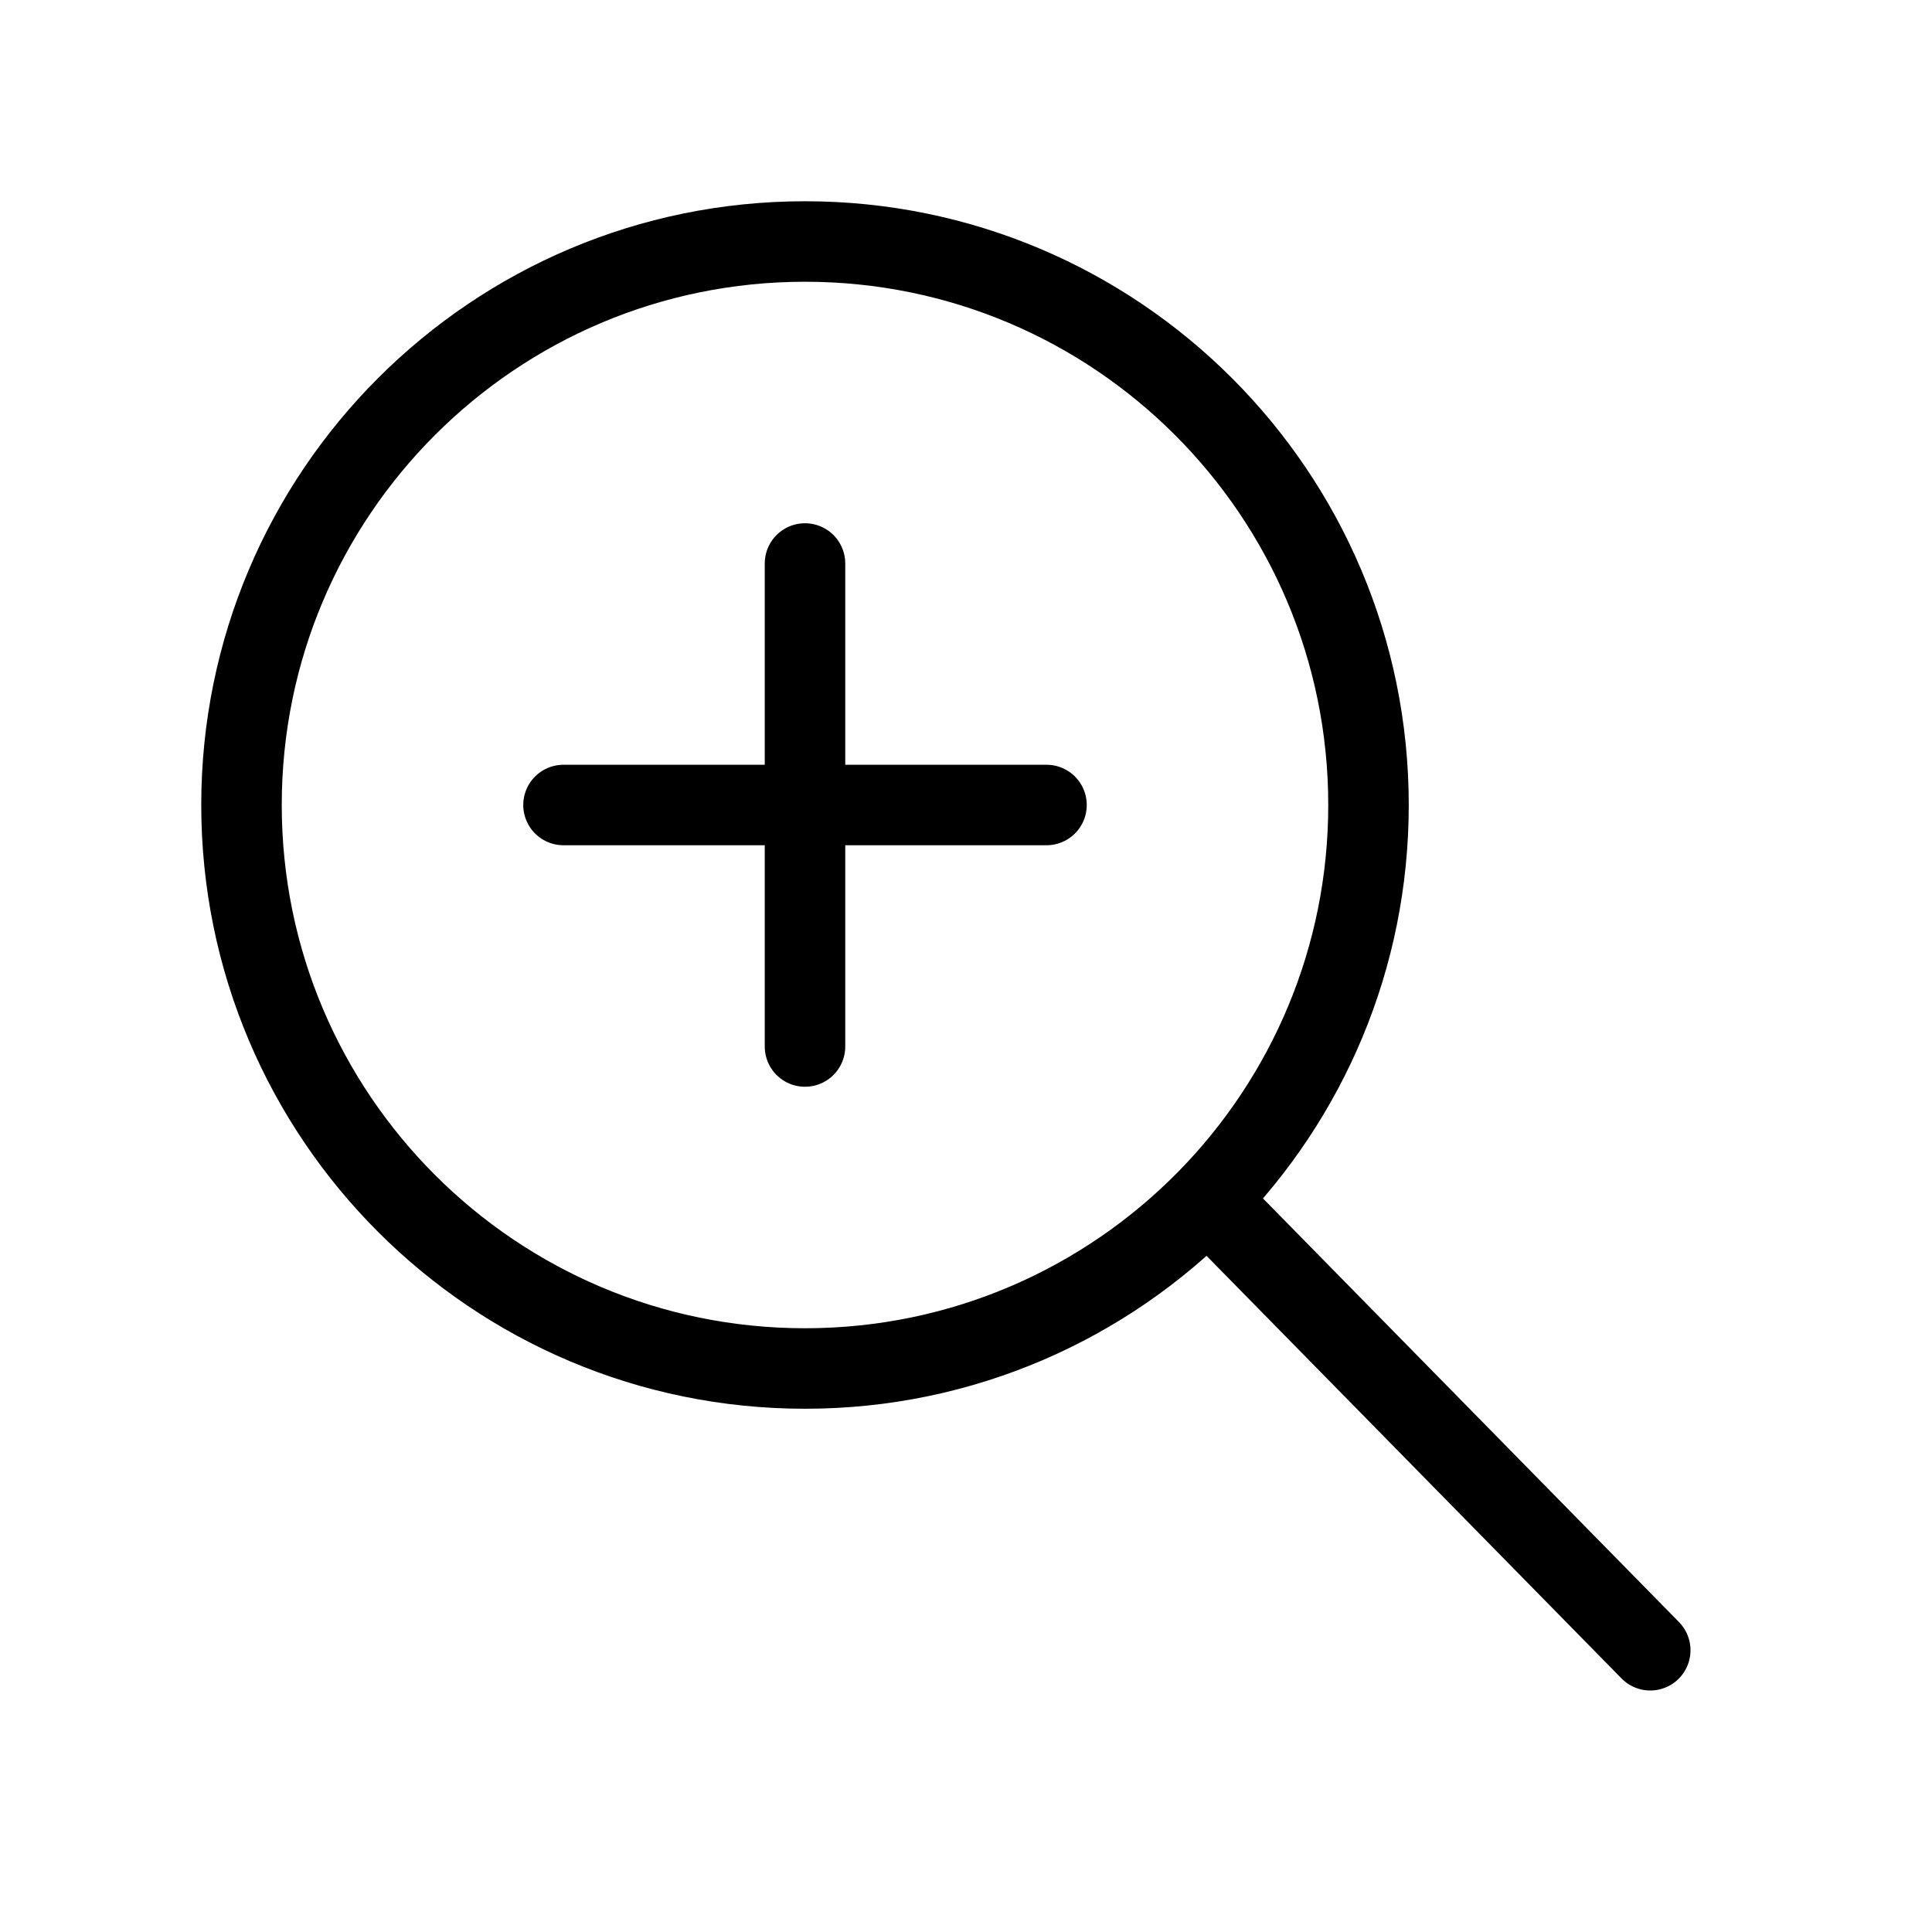 <svg width="24" height="24" viewBox="0 0 24 24" fill="none" xmlns="http://www.w3.org/2000/svg">
<path d="M15 14.899C16.237 13.636 17 11.907 17 10C17 6.134 13.866 3 10 3C6.134 3 3 6.134 3 10C3 13.866 6.134 17 10 17C11.959 17 13.729 16.195 15 14.899ZM15 14.899L20.5 20.5" stroke="black" stroke-linecap="round" stroke-linejoin="round"/>
<path d="M7 10H13" stroke="black" stroke-linecap="round" stroke-linejoin="round"/>
<path d="M10 7V13" stroke="black" stroke-linecap="round" stroke-linejoin="round"/>
</svg>
